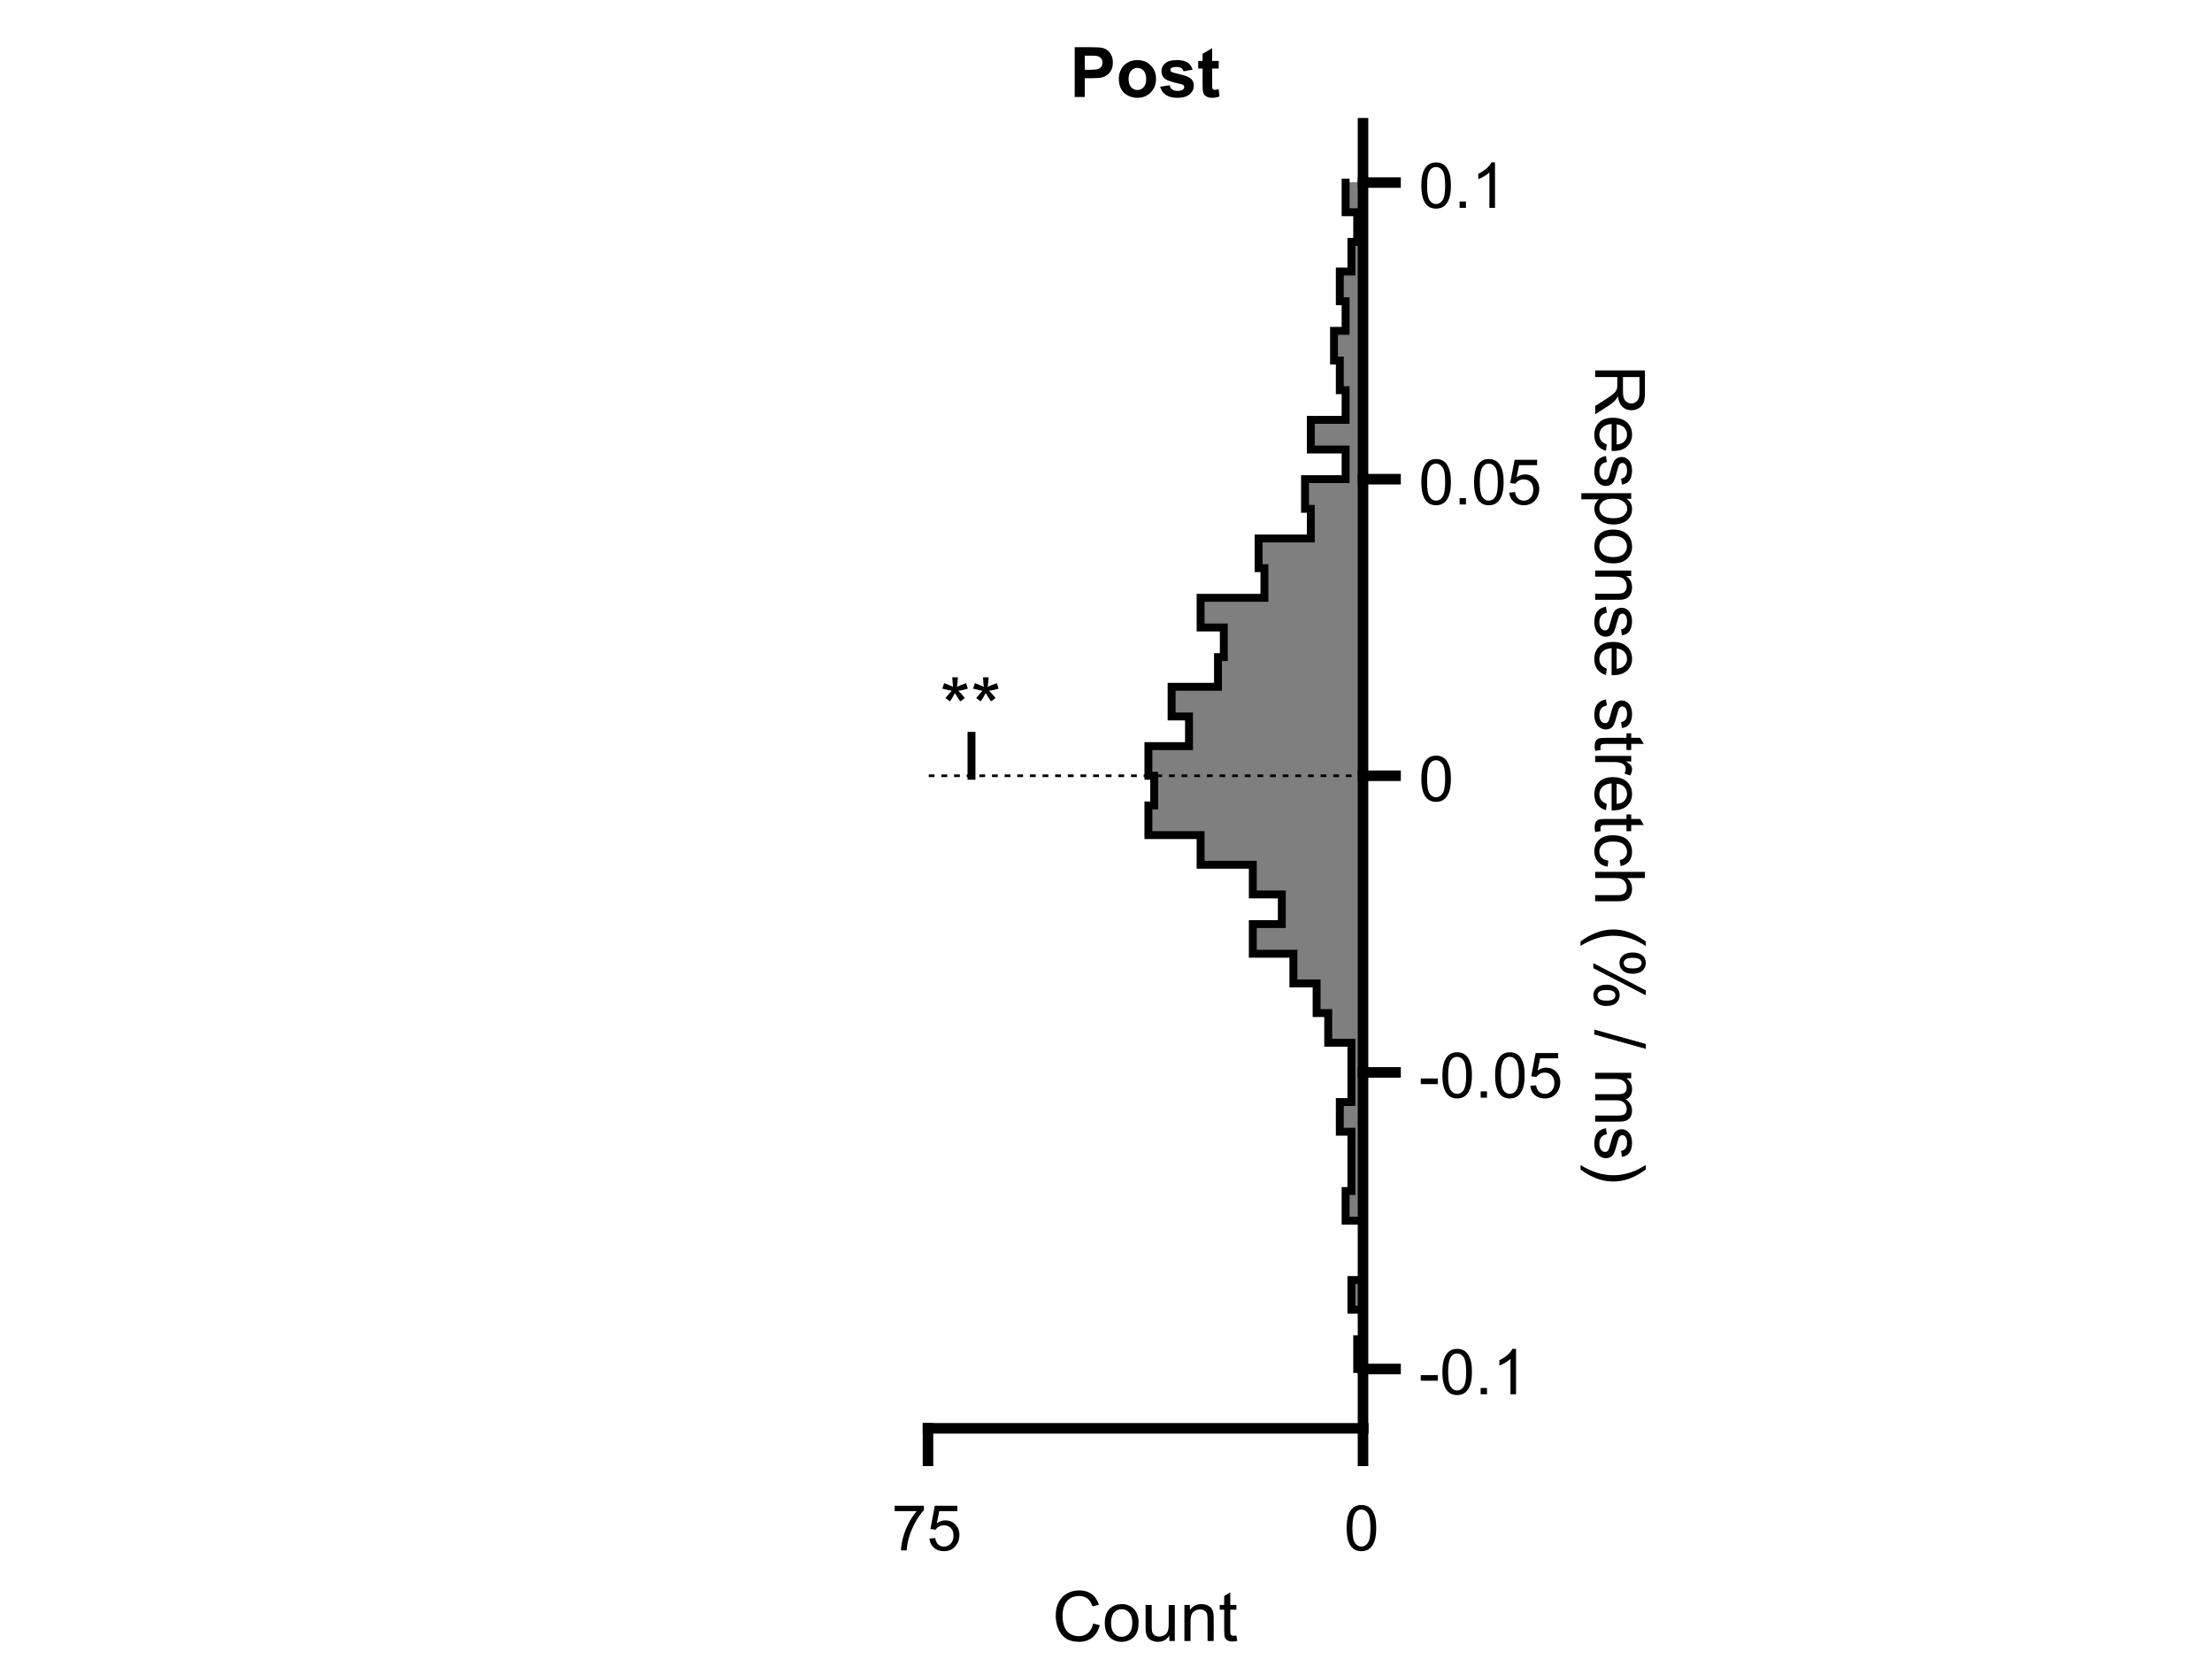<?xml version="1.0"?>
<!DOCTYPE svg PUBLIC '-//W3C//DTD SVG 1.0//EN'
          'http://www.w3.org/TR/2001/REC-SVG-20010904/DTD/svg10.dtd'>
<svg xmlns:xlink="http://www.w3.org/1999/xlink" style="fill-opacity:1; color-rendering:auto; color-interpolation:auto; text-rendering:auto; stroke:black; stroke-linecap:square; stroke-miterlimit:10; shape-rendering:auto; stroke-opacity:1; fill:black; stroke-dasharray:none; font-weight:normal; stroke-width:1; font-family:'Dialog'; font-style:normal; stroke-linejoin:miter; font-size:12px; stroke-dashoffset:0; image-rendering:auto;" width="700" height="525" xmlns="http://www.w3.org/2000/svg"
><rect width="100%" height="100%" fill="#808080" stroke="none"/><!--Generated by the Batik Graphics2D SVG Generator--><defs id="genericDefs"
  /><g
  ><defs id="defs1"
    ><clipPath clipPathUnits="userSpaceOnUse" id="clipPath1"
      ><path d="M0 0 L700 0 L700 525 L0 525 L0 0 Z"
      /></clipPath
    ></defs
    ><g style="fill:white; stroke:white;"
    ><rect x="0" y="0" width="700" style="clip-path:url(#clipPath1); stroke:none;" height="525"
    /></g
    ><g style="fill:white; text-rendering:optimizeSpeed; color-rendering:optimizeSpeed; image-rendering:optimizeSpeed; shape-rendering:crispEdges; stroke:white; color-interpolation:sRGB;"
    ><rect x="0" width="700" height="525" y="0" style="stroke:none;"
    /></g
    ><g transform="translate(362.5,35.692)" style="font-size:22px; text-rendering:geometricPrecision; image-rendering:optimizeQuality; color-rendering:optimizeQuality; font-family:'SansSerif'; color-interpolation:linearRGB; font-weight:bold;"
    ><path style="stroke:none;" d="M-22.406 -5 L-22.406 -20.75 L-17.297 -20.75 Q-14.391 -20.75 -13.516 -20.516 Q-12.156 -20.156 -11.242 -18.969 Q-10.328 -17.781 -10.328 -15.906 Q-10.328 -14.453 -10.859 -13.469 Q-11.391 -12.484 -12.203 -11.914 Q-13.016 -11.344 -13.844 -11.172 Q-14.984 -10.938 -17.141 -10.938 L-19.219 -10.938 L-19.219 -5 L-22.406 -5 ZM-19.219 -18.078 L-19.219 -13.609 L-17.484 -13.609 Q-15.594 -13.609 -14.961 -13.859 Q-14.328 -14.109 -13.969 -14.633 Q-13.609 -15.156 -13.609 -15.859 Q-13.609 -16.719 -14.117 -17.281 Q-14.625 -17.844 -15.391 -17.984 Q-15.969 -18.078 -17.688 -18.078 L-19.219 -18.078 ZM-8.451 -10.859 Q-8.451 -12.375 -7.709 -13.781 Q-6.967 -15.188 -5.607 -15.93 Q-4.248 -16.672 -2.576 -16.672 Q0.018 -16.672 1.674 -14.984 Q3.33 -13.297 3.33 -10.734 Q3.33 -8.141 1.658 -6.438 Q-0.014 -4.734 -2.545 -4.734 Q-4.123 -4.734 -5.545 -5.445 Q-6.967 -6.156 -7.709 -7.531 Q-8.451 -8.906 -8.451 -10.859 ZM-5.357 -10.703 Q-5.357 -9 -4.545 -8.102 Q-3.732 -7.203 -2.561 -7.203 Q-1.373 -7.203 -0.576 -8.102 Q0.221 -9 0.221 -10.719 Q0.221 -12.406 -0.576 -13.305 Q-1.373 -14.203 -2.561 -14.203 Q-3.732 -14.203 -4.545 -13.305 Q-5.357 -12.406 -5.357 -10.703 ZM4.628 -8.25 L7.659 -8.719 Q7.847 -7.844 8.44 -7.383 Q9.034 -6.922 10.097 -6.922 Q11.269 -6.922 11.862 -7.359 Q12.253 -7.656 12.253 -8.156 Q12.253 -8.5 12.034 -8.734 Q11.815 -8.938 11.034 -9.125 Q7.378 -9.938 6.394 -10.594 Q5.05 -11.516 5.05 -13.172 Q5.05 -14.641 6.222 -15.656 Q7.394 -16.672 9.847 -16.672 Q12.19 -16.672 13.331 -15.906 Q14.472 -15.141 14.894 -13.641 L12.05 -13.125 Q11.862 -13.781 11.354 -14.141 Q10.847 -14.5 9.909 -14.5 Q8.706 -14.5 8.19 -14.156 Q7.847 -13.922 7.847 -13.547 Q7.847 -13.234 8.159 -13 Q8.565 -12.703 10.972 -12.156 Q13.378 -11.609 14.347 -10.812 Q15.284 -10 15.284 -8.562 Q15.284 -7 13.972 -5.867 Q12.659 -4.734 10.097 -4.734 Q7.769 -4.734 6.409 -5.688 Q5.05 -6.641 4.628 -8.25 ZM23.16 -16.406 L23.16 -14 L21.098 -14 L21.098 -9.406 Q21.098 -8.016 21.152 -7.781 Q21.207 -7.547 21.418 -7.398 Q21.629 -7.25 21.941 -7.25 Q22.348 -7.25 23.145 -7.531 L23.41 -5.188 Q22.348 -4.734 21.02 -4.734 Q20.207 -4.734 19.551 -5.016 Q18.895 -5.297 18.59 -5.727 Q18.285 -6.156 18.16 -6.906 Q18.066 -7.422 18.066 -9.031 L18.066 -14 L16.676 -14 L16.676 -16.406 L18.066 -16.406 L18.066 -18.672 L21.098 -20.438 L21.098 -16.406 L23.16 -16.406 Z"
    /></g
    ><g style="stroke-linecap:butt; text-rendering:geometricPrecision; color-rendering:optimizeQuality; image-rendering:optimizeQuality; stroke-linejoin:round; color-interpolation:linearRGB; stroke-width:2.5;"
    ><line y2="232.857" style="fill:none;" x1="307.433" x2="307.433" y1="245.5"
    /></g
    ><g style="stroke-linecap:butt; text-rendering:geometricPrecision; image-rendering:optimizeQuality; color-rendering:optimizeQuality; stroke-linejoin:bevel; stroke-dasharray:1,3; color-interpolation:linearRGB; stroke-width:0.833; stroke-miterlimit:1;"
    ><line y2="245.5" style="fill:none;" x1="431.333" x2="293.667" y1="245.5"
    /></g
    ><g style="fill-opacity:0.502; fill:rgb(0,0,0); text-rendering:optimizeSpeed; image-rendering:optimizeSpeed; color-rendering:optimizeSpeed; shape-rendering:crispEdges; stroke:rgb(0,0,0); color-interpolation:sRGB; stroke-opacity:0.502;"
    ><path style="stroke:none;" d="M431.333 423.841 L429.498 423.841 L429.498 433.227 L431.333 433.227 ZM431.333 405.068 L427.662 405.068 L427.662 414.455 L431.333 414.455 ZM431.333 376.909 L425.827 376.909 L425.827 386.296 L431.333 386.296 ZM427.662 367.523 L427.662 376.909 L431.333 376.909 L431.333 367.523 L431.333 358.136 L427.662 358.136 ZM431.333 348.75 L423.991 348.75 L423.991 358.136 L431.333 358.136 ZM427.662 339.364 L427.662 348.75 L431.333 348.75 L431.333 339.364 L431.333 329.977 L427.662 329.977 ZM431.333 320.591 L420.32 320.591 L420.32 329.977 L431.333 329.977 ZM431.333 311.205 L416.649 311.205 L416.649 320.591 L431.333 320.591 ZM431.333 301.818 L409.307 301.818 L409.307 311.205 L431.333 311.205 ZM431.333 292.432 L396.458 292.432 L396.458 301.818 L431.333 301.818 ZM431.333 283.045 L405.636 283.045 L405.636 292.432 L431.333 292.432 ZM431.333 273.659 L396.458 273.659 L396.458 283.045 L431.333 283.045 ZM431.333 264.273 L379.938 264.273 L379.938 273.659 L431.333 273.659 ZM431.333 254.886 L363.418 254.886 L363.418 264.273 L431.333 264.273 ZM431.333 245.5 L365.253 245.5 L365.253 254.886 L431.333 254.886 ZM431.333 236.114 L363.418 236.114 L363.418 245.5 L431.333 245.5 ZM431.333 226.727 L376.267 226.727 L376.267 236.114 L431.333 236.114 ZM431.333 217.341 L370.76 217.341 L370.76 226.727 L431.333 226.727 ZM431.333 207.954 L385.445 207.954 L385.445 217.341 L431.333 217.341 ZM431.333 198.568 L387.28 198.568 L387.28 207.954 L431.333 207.954 ZM431.333 189.182 L379.938 189.182 L379.938 198.568 L431.333 198.568 ZM431.333 179.796 L400.129 179.796 L400.129 189.182 L431.333 189.182 ZM431.333 170.409 L398.293 170.409 L398.293 179.796 L431.333 179.796 ZM431.333 161.023 L414.813 161.023 L414.813 170.409 L431.333 170.409 ZM431.333 151.636 L412.978 151.636 L412.978 161.023 L431.333 161.023 ZM431.333 142.25 L425.827 142.25 L425.827 151.636 L431.333 151.636 ZM431.333 132.864 L414.813 132.864 L414.813 142.25 L431.333 142.25 ZM431.333 123.477 L425.827 123.477 L425.827 132.864 L431.333 132.864 ZM431.333 114.091 L423.991 114.091 L423.991 123.477 L431.333 123.477 ZM431.333 104.704 L422.156 104.704 L422.156 114.091 L431.333 114.091 ZM431.333 95.318 L425.827 95.318 L425.827 104.704 L431.333 104.704 ZM431.333 85.932 L423.991 85.932 L423.991 95.318 L431.333 95.318 ZM431.333 76.545 L427.662 76.545 L427.662 85.932 L431.333 85.932 ZM431.333 67.159 L429.498 67.159 L429.498 76.545 L431.333 76.545 ZM431.333 57.773 L425.827 57.773 L425.827 67.159 L431.333 67.159 Z"
    /></g
    ><g style="text-rendering:geometricPrecision; stroke-width:2.5; color-interpolation:linearRGB; color-rendering:optimizeQuality; stroke-linecap:butt; image-rendering:optimizeQuality;"
    ><path d="M431.333 433.227 L429.498 433.227 L429.498 423.841 L431.333 423.841 L431.333 414.455 L427.662 414.455 L427.662 405.068 L431.333 405.068 L431.333 395.682 L431.333 395.682 L431.333 386.296 L425.827 386.296 L425.827 376.909 L427.662 376.909 L427.662 367.523 L427.662 367.523 L427.662 358.136 L423.991 358.136 L423.991 348.75 L427.662 348.75 L427.662 339.364 L427.662 339.364 L427.662 329.977 L420.32 329.977 L420.32 320.591 L416.649 320.591 L416.649 311.205 L409.307 311.205 L409.307 301.818 L396.458 301.818 L396.458 292.432 L405.636 292.432 L405.636 283.045 L396.458 283.045 L396.458 273.659 L379.938 273.659 L379.938 264.273 L363.418 264.273 L363.418 254.886 L365.253 254.886 L365.253 245.5 L363.418 245.5 L363.418 236.114 L376.267 236.114 L376.267 226.727 L370.76 226.727 L370.76 217.341 L385.445 217.341 L385.445 207.954 L387.28 207.954 L387.28 198.568 L379.938 198.568 L379.938 189.182 L400.129 189.182 L400.129 179.796 L398.293 179.796 L398.293 170.409 L414.813 170.409 L414.813 161.023 L412.978 161.023 L412.978 151.636 L425.827 151.636 L425.827 142.25 L414.813 142.25 L414.813 132.864 L425.827 132.864 L425.827 123.477 L423.991 123.477 L423.991 114.091 L422.156 114.091 L422.156 104.704 L425.827 104.704 L425.827 95.318 L423.991 95.318 L423.991 85.932 L427.662 85.932 L427.662 76.545 L429.498 76.545 L429.498 67.159 L425.827 67.159 L425.827 57.773" style="fill:none; fill-rule:evenodd;"
    /></g
    ><g transform="translate(307.433,222.532)" style="font-size:25px; text-rendering:geometricPrecision; color-rendering:optimizeQuality; image-rendering:optimizeQuality; font-family:'SansSerif'; color-interpolation:linearRGB;"
    ><path style="stroke:none;" d="M-9.219 -4.609 L-8.656 -6.344 Q-6.719 -5.656 -5.844 -5.156 Q-6.062 -7.375 -6.078 -8.203 L-4.312 -8.203 Q-4.344 -7 -4.594 -5.172 Q-3.328 -5.812 -1.719 -6.344 L-1.156 -4.609 Q-2.703 -4.094 -4.188 -3.922 Q-3.438 -3.281 -2.094 -1.625 L-3.547 -0.578 Q-4.266 -1.547 -5.234 -3.203 Q-6.125 -1.484 -6.812 -0.578 L-8.25 -1.625 Q-6.844 -3.359 -6.234 -3.922 Q-7.797 -4.234 -9.219 -4.609 ZM0.51 -4.609 L1.073 -6.344 Q3.01 -5.656 3.885 -5.156 Q3.667 -7.375 3.651 -8.203 L5.417 -8.203 Q5.385 -7 5.135 -5.172 Q6.401 -5.812 8.01 -6.344 L8.573 -4.609 Q7.026 -4.094 5.542 -3.922 Q6.292 -3.281 7.635 -1.625 L6.182 -0.578 Q5.463 -1.547 4.495 -3.203 Q3.604 -1.484 2.917 -0.578 L1.479 -1.625 Q2.885 -3.359 3.495 -3.922 Q1.932 -4.234 0.51 -4.609 Z"
    /></g
    ><g style="text-rendering:geometricPrecision; stroke-width:3.333; color-interpolation:linearRGB; color-rendering:optimizeQuality; image-rendering:optimizeQuality; stroke-linejoin:round;"
    ><line y2="452" style="fill:none;" x1="431.333" x2="293.667" y1="452"
      /><line y2="462.3" style="fill:none;" x1="431.333" x2="431.333" y1="452"
      /><line y2="462.3" style="fill:none;" x1="293.667" x2="293.667" y1="452"
    /></g
    ><g transform="translate(431.333,469.633)" style="font-size:20px; text-rendering:geometricPrecision; color-rendering:optimizeQuality; image-rendering:optimizeQuality; font-family:'SansSerif'; color-interpolation:linearRGB;"
    ><path style="stroke:none;" d="M-5.172 13.938 Q-5.172 11.406 -4.648 9.852 Q-4.125 8.297 -3.094 7.461 Q-2.062 6.625 -0.5 6.625 Q0.656 6.625 1.523 7.086 Q2.391 7.547 2.953 8.422 Q3.516 9.297 3.844 10.555 Q4.172 11.812 4.172 13.938 Q4.172 16.453 3.648 18 Q3.125 19.547 2.102 20.398 Q1.078 21.25 -0.5 21.25 Q-2.578 21.25 -3.75 19.766 Q-5.172 17.969 -5.172 13.938 ZM-3.359 13.938 Q-3.359 17.469 -2.539 18.633 Q-1.719 19.797 -0.5 19.797 Q0.703 19.797 1.531 18.625 Q2.359 17.453 2.359 13.938 Q2.359 10.406 1.531 9.242 Q0.703 8.078 -0.516 8.078 Q-1.734 8.078 -2.453 9.109 Q-3.359 10.406 -3.359 13.938 Z"
    /></g
    ><g transform="translate(293.667,469.633)" style="font-size:20px; text-rendering:geometricPrecision; color-rendering:optimizeQuality; image-rendering:optimizeQuality; font-family:'SansSerif'; color-interpolation:linearRGB;"
    ><path style="stroke:none;" d="M-10.547 8.562 L-10.547 6.875 L-1.281 6.875 L-1.281 8.234 Q-2.656 9.688 -4 12.102 Q-5.344 14.516 -6.062 17.062 Q-6.594 18.859 -6.75 21 L-8.547 21 Q-8.516 19.312 -7.883 16.922 Q-7.25 14.531 -6.062 12.305 Q-4.875 10.078 -3.547 8.562 L-10.547 8.562 ZM0.451 17.25 L2.295 17.094 Q2.498 18.438 3.248 19.117 Q3.998 19.797 5.061 19.797 Q6.326 19.797 7.201 18.844 Q8.076 17.891 8.076 16.297 Q8.076 14.797 7.232 13.93 Q6.389 13.062 5.029 13.062 Q4.17 13.062 3.49 13.445 Q2.811 13.828 2.42 14.453 L0.764 14.234 L2.154 6.875 L9.279 6.875 L9.279 8.562 L3.561 8.562 L2.795 12.406 Q4.076 11.5 5.498 11.5 Q7.373 11.5 8.662 12.805 Q9.951 14.109 9.951 16.141 Q9.951 18.094 8.81 19.5 Q7.436 21.25 5.061 21.25 Q3.107 21.25 1.865 20.156 Q0.623 19.062 0.451 17.25 Z"
    /></g
    ><g transform="translate(362.5,496.3)" style="font-size:22px; text-rendering:geometricPrecision; color-rendering:optimizeQuality; image-rendering:optimizeQuality; font-family:'SansSerif'; color-interpolation:linearRGB;"
    ><path style="stroke:none;" d="M-16.562 17.484 L-14.484 18 Q-15.141 20.578 -16.844 21.922 Q-18.547 23.266 -21 23.266 Q-23.547 23.266 -25.141 22.227 Q-26.734 21.188 -27.57 19.227 Q-28.406 17.266 -28.406 15 Q-28.406 12.547 -27.469 10.719 Q-26.531 8.891 -24.789 7.938 Q-23.047 6.984 -20.969 6.984 Q-18.609 6.984 -17 8.188 Q-15.391 9.391 -14.75 11.562 L-16.797 12.047 Q-17.344 10.328 -18.391 9.547 Q-19.438 8.766 -21.016 8.766 Q-22.828 8.766 -24.047 9.633 Q-25.266 10.5 -25.758 11.969 Q-26.25 13.438 -26.25 15 Q-26.25 17 -25.664 18.5 Q-25.078 20 -23.844 20.742 Q-22.609 21.484 -21.172 21.484 Q-19.422 21.484 -18.211 20.477 Q-17 19.469 -16.562 17.484 ZM-12.878 17.297 Q-12.878 14.125 -11.112 12.594 Q-9.644 11.328 -7.534 11.328 Q-5.175 11.328 -3.683 12.875 Q-2.19 14.422 -2.19 17.141 Q-2.19 19.344 -2.854 20.602 Q-3.519 21.859 -4.776 22.562 Q-6.034 23.266 -7.534 23.266 Q-9.925 23.266 -11.401 21.727 Q-12.878 20.188 -12.878 17.297 ZM-10.894 17.297 Q-10.894 19.484 -9.94 20.578 Q-8.987 21.672 -7.534 21.672 Q-6.097 21.672 -5.136 20.57 Q-4.175 19.469 -4.175 17.234 Q-4.175 15.109 -5.136 14.023 Q-6.097 12.938 -7.534 12.938 Q-8.987 12.938 -9.94 14.023 Q-10.894 15.109 -10.894 17.297 ZM7.545 23 L7.545 21.328 Q6.217 23.266 3.936 23.266 Q2.92 23.266 2.045 22.875 Q1.17 22.484 0.748 21.898 Q0.326 21.312 0.154 20.469 Q0.029 19.891 0.029 18.656 L0.029 11.594 L1.967 11.594 L1.967 17.922 Q1.967 19.438 2.076 19.953 Q2.264 20.719 2.857 21.156 Q3.451 21.594 4.311 21.594 Q5.186 21.594 5.951 21.148 Q6.717 20.703 7.029 19.938 Q7.342 19.172 7.342 17.703 L7.342 11.594 L9.279 11.594 L9.279 23 L7.545 23 ZM12.312 23 L12.312 11.594 L14.046 11.594 L14.046 13.219 Q15.312 11.328 17.686 11.328 Q18.718 11.328 19.577 11.703 Q20.436 12.078 20.866 12.68 Q21.296 13.281 21.468 14.109 Q21.577 14.641 21.577 15.984 L21.577 23 L19.64 23 L19.64 16.062 Q19.64 14.875 19.421 14.289 Q19.202 13.703 18.624 13.359 Q18.046 13.016 17.265 13.016 Q16.03 13.016 15.14 13.797 Q14.249 14.578 14.249 16.766 L14.249 23 L12.312 23 ZM28.766 21.266 L29.047 22.984 Q28.234 23.156 27.578 23.156 Q26.531 23.156 25.953 22.82 Q25.375 22.484 25.141 21.945 Q24.906 21.406 24.906 19.656 L24.906 13.094 L23.484 13.094 L23.484 11.594 L24.906 11.594 L24.906 8.766 L26.828 7.609 L26.828 11.594 L28.766 11.594 L28.766 13.094 L26.828 13.094 L26.828 19.766 Q26.828 20.594 26.93 20.828 Q27.031 21.062 27.258 21.203 Q27.484 21.344 27.922 21.344 Q28.234 21.344 28.766 21.266 Z"
    /></g
    ><g style="text-rendering:geometricPrecision; stroke-width:3.333; color-interpolation:linearRGB; color-rendering:optimizeQuality; image-rendering:optimizeQuality; stroke-linejoin:round;"
    ><line y2="39" style="fill:none;" x1="431.333" x2="431.333" y1="452"
      /><line y2="433.227" style="fill:none;" x1="431.333" x2="441.633" y1="433.227"
      /><line y2="339.364" style="fill:none;" x1="431.333" x2="441.633" y1="339.364"
      /><line y2="245.5" style="fill:none;" x1="431.333" x2="441.633" y1="245.5"
      /><line y2="151.636" style="fill:none;" x1="431.333" x2="441.633" y1="151.636"
      /><line y2="57.773" style="fill:none;" x1="431.333" x2="441.633" y1="57.773"
    /></g
    ><g transform="translate(448.967,433.227)" style="font-size:20px; text-rendering:geometricPrecision; color-rendering:optimizeQuality; image-rendering:optimizeQuality; font-family:'SansSerif'; color-interpolation:linearRGB;"
    ><path style="stroke:none;" d="M0.641 3.703 L0.641 1.938 L6.031 1.938 L6.031 3.703 L0.641 3.703 ZM7.488 0.938 Q7.488 -1.594 8.012 -3.148 Q8.535 -4.703 9.566 -5.539 Q10.598 -6.375 12.16 -6.375 Q13.316 -6.375 14.184 -5.914 Q15.051 -5.453 15.613 -4.578 Q16.176 -3.703 16.504 -2.445 Q16.832 -1.188 16.832 0.938 Q16.832 3.453 16.309 5 Q15.785 6.547 14.762 7.398 Q13.738 8.25 12.16 8.25 Q10.082 8.25 8.91 6.766 Q7.488 4.969 7.488 0.938 ZM9.301 0.938 Q9.301 4.469 10.121 5.633 Q10.941 6.797 12.16 6.797 Q13.363 6.797 14.191 5.625 Q15.02 4.453 15.02 0.938 Q15.02 -2.594 14.191 -3.758 Q13.363 -4.922 12.145 -4.922 Q10.926 -4.922 10.207 -3.891 Q9.301 -2.594 9.301 0.938 ZM19.596 8 L19.596 6 L21.596 6 L21.596 8 L19.596 8 ZM30.793 8 L29.027 8 L29.027 -3.203 Q28.402 -2.594 27.371 -1.992 Q26.34 -1.391 25.512 -1.078 L25.512 -2.781 Q26.996 -3.469 28.098 -4.461 Q29.199 -5.453 29.652 -6.375 L30.793 -6.375 L30.793 8 Z"
    /></g
    ><g transform="translate(448.967,339.364)" style="font-size:20px; text-rendering:geometricPrecision; color-rendering:optimizeQuality; image-rendering:optimizeQuality; font-family:'SansSerif'; color-interpolation:linearRGB;"
    ><path style="stroke:none;" d="M0.641 3.703 L0.641 1.938 L6.031 1.938 L6.031 3.703 L0.641 3.703 ZM7.488 0.938 Q7.488 -1.594 8.012 -3.148 Q8.535 -4.703 9.566 -5.539 Q10.598 -6.375 12.16 -6.375 Q13.316 -6.375 14.184 -5.914 Q15.051 -5.453 15.613 -4.578 Q16.176 -3.703 16.504 -2.445 Q16.832 -1.188 16.832 0.938 Q16.832 3.453 16.309 5 Q15.785 6.547 14.762 7.398 Q13.738 8.25 12.16 8.25 Q10.082 8.25 8.91 6.766 Q7.488 4.969 7.488 0.938 ZM9.301 0.938 Q9.301 4.469 10.121 5.633 Q10.941 6.797 12.16 6.797 Q13.363 6.797 14.191 5.625 Q15.02 4.453 15.02 0.938 Q15.02 -2.594 14.191 -3.758 Q13.363 -4.922 12.145 -4.922 Q10.926 -4.922 10.207 -3.891 Q9.301 -2.594 9.301 0.938 ZM19.596 8 L19.596 6 L21.596 6 L21.596 8 L19.596 8 ZM24.168 0.938 Q24.168 -1.594 24.691 -3.148 Q25.215 -4.703 26.246 -5.539 Q27.277 -6.375 28.84 -6.375 Q29.996 -6.375 30.863 -5.914 Q31.73 -5.453 32.293 -4.578 Q32.855 -3.703 33.184 -2.445 Q33.512 -1.188 33.512 0.938 Q33.512 3.453 32.988 5 Q32.465 6.547 31.441 7.398 Q30.418 8.25 28.84 8.25 Q26.762 8.25 25.59 6.766 Q24.168 4.969 24.168 0.938 ZM25.98 0.938 Q25.98 4.469 26.801 5.633 Q27.621 6.797 28.84 6.797 Q30.043 6.797 30.871 5.625 Q31.699 4.453 31.699 0.938 Q31.699 -2.594 30.871 -3.758 Q30.043 -4.922 28.824 -4.922 Q27.605 -4.922 26.887 -3.891 Q25.98 -2.594 25.98 0.938 ZM35.291 4.25 L37.135 4.094 Q37.338 5.438 38.088 6.117 Q38.838 6.797 39.9 6.797 Q41.166 6.797 42.041 5.844 Q42.916 4.891 42.916 3.297 Q42.916 1.797 42.072 0.93 Q41.228 0.062 39.869 0.062 Q39.01 0.062 38.33 0.445 Q37.65 0.828 37.26 1.453 L35.603 1.234 L36.994 -6.125 L44.119 -6.125 L44.119 -4.438 L38.4 -4.438 L37.635 -0.594 Q38.916 -1.5 40.338 -1.5 Q42.213 -1.5 43.502 -0.195 Q44.791 1.109 44.791 3.141 Q44.791 5.094 43.65 6.5 Q42.275 8.25 39.9 8.25 Q37.947 8.25 36.705 7.156 Q35.463 6.062 35.291 4.25 Z"
    /></g
    ><g transform="translate(448.967,245.5)" style="font-size:20px; text-rendering:geometricPrecision; color-rendering:optimizeQuality; image-rendering:optimizeQuality; font-family:'SansSerif'; color-interpolation:linearRGB;"
    ><path style="stroke:none;" d="M0.828 0.938 Q0.828 -1.594 1.352 -3.148 Q1.875 -4.703 2.906 -5.539 Q3.938 -6.375 5.5 -6.375 Q6.656 -6.375 7.523 -5.914 Q8.391 -5.453 8.953 -4.578 Q9.516 -3.703 9.844 -2.445 Q10.172 -1.188 10.172 0.938 Q10.172 3.453 9.648 5 Q9.125 6.547 8.102 7.398 Q7.078 8.25 5.5 8.25 Q3.422 8.25 2.25 6.766 Q0.828 4.969 0.828 0.938 ZM2.641 0.938 Q2.641 4.469 3.461 5.633 Q4.281 6.797 5.5 6.797 Q6.703 6.797 7.531 5.625 Q8.359 4.453 8.359 0.938 Q8.359 -2.594 7.531 -3.758 Q6.703 -4.922 5.484 -4.922 Q4.266 -4.922 3.547 -3.891 Q2.641 -2.594 2.641 0.938 Z"
    /></g
    ><g transform="translate(448.967,151.636)" style="font-size:20px; text-rendering:geometricPrecision; color-rendering:optimizeQuality; image-rendering:optimizeQuality; font-family:'SansSerif'; color-interpolation:linearRGB;"
    ><path style="stroke:none;" d="M0.828 0.938 Q0.828 -1.594 1.352 -3.148 Q1.875 -4.703 2.906 -5.539 Q3.938 -6.375 5.5 -6.375 Q6.656 -6.375 7.523 -5.914 Q8.391 -5.453 8.953 -4.578 Q9.516 -3.703 9.844 -2.445 Q10.172 -1.188 10.172 0.938 Q10.172 3.453 9.648 5 Q9.125 6.547 8.102 7.398 Q7.078 8.25 5.5 8.25 Q3.422 8.25 2.25 6.766 Q0.828 4.969 0.828 0.938 ZM2.641 0.938 Q2.641 4.469 3.461 5.633 Q4.281 6.797 5.5 6.797 Q6.703 6.797 7.531 5.625 Q8.359 4.453 8.359 0.938 Q8.359 -2.594 7.531 -3.758 Q6.703 -4.922 5.484 -4.922 Q4.266 -4.922 3.547 -3.891 Q2.641 -2.594 2.641 0.938 ZM12.935 8 L12.935 6 L14.935 6 L14.935 8 L12.935 8 ZM17.508 0.938 Q17.508 -1.594 18.031 -3.148 Q18.555 -4.703 19.586 -5.539 Q20.617 -6.375 22.18 -6.375 Q23.336 -6.375 24.203 -5.914 Q25.07 -5.453 25.633 -4.578 Q26.195 -3.703 26.523 -2.445 Q26.852 -1.188 26.852 0.938 Q26.852 3.453 26.328 5 Q25.805 6.547 24.781 7.398 Q23.758 8.25 22.18 8.25 Q20.102 8.25 18.93 6.766 Q17.508 4.969 17.508 0.938 ZM19.32 0.938 Q19.32 4.469 20.141 5.633 Q20.961 6.797 22.18 6.797 Q23.383 6.797 24.211 5.625 Q25.039 4.453 25.039 0.938 Q25.039 -2.594 24.211 -3.758 Q23.383 -4.922 22.164 -4.922 Q20.945 -4.922 20.227 -3.891 Q19.32 -2.594 19.32 0.938 ZM28.631 4.25 L30.475 4.094 Q30.678 5.438 31.428 6.117 Q32.178 6.797 33.24 6.797 Q34.506 6.797 35.381 5.844 Q36.256 4.891 36.256 3.297 Q36.256 1.797 35.412 0.93 Q34.568 0.062 33.209 0.062 Q32.35 0.062 31.67 0.445 Q30.99 0.828 30.6 1.453 L28.943 1.234 L30.334 -6.125 L37.459 -6.125 L37.459 -4.438 L31.74 -4.438 L30.975 -0.594 Q32.256 -1.5 33.678 -1.5 Q35.553 -1.5 36.842 -0.195 Q38.131 1.109 38.131 3.141 Q38.131 5.094 36.99 6.5 Q35.615 8.25 33.24 8.25 Q31.287 8.25 30.045 7.156 Q28.803 6.062 28.631 4.25 Z"
    /></g
    ><g transform="translate(448.967,57.773)" style="font-size:20px; text-rendering:geometricPrecision; color-rendering:optimizeQuality; image-rendering:optimizeQuality; font-family:'SansSerif'; color-interpolation:linearRGB;"
    ><path style="stroke:none;" d="M0.828 0.938 Q0.828 -1.594 1.352 -3.148 Q1.875 -4.703 2.906 -5.539 Q3.938 -6.375 5.5 -6.375 Q6.656 -6.375 7.523 -5.914 Q8.391 -5.453 8.953 -4.578 Q9.516 -3.703 9.844 -2.445 Q10.172 -1.188 10.172 0.938 Q10.172 3.453 9.648 5 Q9.125 6.547 8.102 7.398 Q7.078 8.25 5.5 8.25 Q3.422 8.25 2.25 6.766 Q0.828 4.969 0.828 0.938 ZM2.641 0.938 Q2.641 4.469 3.461 5.633 Q4.281 6.797 5.5 6.797 Q6.703 6.797 7.531 5.625 Q8.359 4.453 8.359 0.938 Q8.359 -2.594 7.531 -3.758 Q6.703 -4.922 5.484 -4.922 Q4.266 -4.922 3.547 -3.891 Q2.641 -2.594 2.641 0.938 ZM12.935 8 L12.935 6 L14.935 6 L14.935 8 L12.935 8 ZM24.133 8 L22.367 8 L22.367 -3.203 Q21.742 -2.594 20.711 -1.992 Q19.68 -1.391 18.852 -1.078 L18.852 -2.781 Q20.336 -3.469 21.438 -4.461 Q22.539 -5.453 22.992 -6.375 L24.133 -6.375 L24.133 8 Z"
    /></g
    ><g transform="translate(499.8,245.5) rotate(90)" style="font-size:22px; text-rendering:geometricPrecision; color-rendering:optimizeQuality; image-rendering:optimizeQuality; font-family:'SansSerif'; color-interpolation:linearRGB;"
    ><path style="stroke:none;" d="M-128.266 -5 L-128.266 -20.75 L-121.281 -20.75 Q-119.188 -20.75 -118.086 -20.328 Q-116.984 -19.906 -116.336 -18.828 Q-115.688 -17.75 -115.688 -16.453 Q-115.688 -14.781 -116.766 -13.633 Q-117.844 -12.484 -120.109 -12.172 Q-119.297 -11.766 -118.859 -11.375 Q-117.953 -10.547 -117.125 -9.281 L-114.391 -5 L-117.016 -5 L-119.094 -8.281 Q-120.016 -9.688 -120.602 -10.445 Q-121.188 -11.203 -121.656 -11.5 Q-122.125 -11.797 -122.609 -11.922 Q-122.969 -12 -123.766 -12 L-126.188 -12 L-126.188 -5 L-128.266 -5 ZM-126.188 -13.797 L-121.703 -13.797 Q-120.281 -13.797 -119.477 -14.094 Q-118.672 -14.391 -118.25 -15.039 Q-117.828 -15.688 -117.828 -16.453 Q-117.828 -17.562 -118.641 -18.289 Q-119.453 -19.016 -121.203 -19.016 L-126.188 -19.016 L-126.188 -13.797 ZM-104.847 -8.672 L-102.847 -8.422 Q-103.331 -6.672 -104.605 -5.703 Q-105.878 -4.734 -107.878 -4.734 Q-110.378 -4.734 -111.839 -6.281 Q-113.3 -7.828 -113.3 -10.609 Q-113.3 -13.484 -111.823 -15.078 Q-110.347 -16.672 -107.972 -16.672 Q-105.69 -16.672 -104.237 -15.109 Q-102.784 -13.547 -102.784 -10.719 Q-102.784 -10.547 -102.8 -10.203 L-111.315 -10.203 Q-111.206 -8.328 -110.245 -7.328 Q-109.284 -6.328 -107.862 -6.328 Q-106.8 -6.328 -106.05 -6.891 Q-105.3 -7.453 -104.847 -8.672 ZM-111.206 -11.797 L-104.831 -11.797 Q-104.956 -13.234 -105.565 -13.953 Q-106.487 -15.078 -107.956 -15.078 Q-109.284 -15.078 -110.19 -14.188 Q-111.097 -13.297 -111.206 -11.797 ZM-101.205 -8.406 L-99.283 -8.703 Q-99.127 -7.562 -98.393 -6.945 Q-97.658 -6.328 -96.33 -6.328 Q-95.002 -6.328 -94.353 -6.875 Q-93.705 -7.422 -93.705 -8.141 Q-93.705 -8.797 -94.283 -9.172 Q-94.674 -9.438 -96.252 -9.828 Q-98.393 -10.375 -99.213 -10.766 Q-100.033 -11.156 -100.455 -11.852 Q-100.877 -12.547 -100.877 -13.375 Q-100.877 -14.141 -100.525 -14.789 Q-100.174 -15.438 -99.58 -15.875 Q-99.127 -16.203 -98.346 -16.438 Q-97.564 -16.672 -96.674 -16.672 Q-95.33 -16.672 -94.314 -16.281 Q-93.299 -15.891 -92.814 -15.234 Q-92.33 -14.578 -92.158 -13.469 L-94.049 -13.203 Q-94.174 -14.094 -94.791 -14.586 Q-95.408 -15.078 -96.533 -15.078 Q-97.877 -15.078 -98.439 -14.641 Q-99.002 -14.203 -99.002 -13.609 Q-99.002 -13.234 -98.768 -12.922 Q-98.533 -12.609 -98.033 -12.406 Q-97.736 -12.312 -96.33 -11.922 Q-94.268 -11.375 -93.455 -11.023 Q-92.643 -10.672 -92.182 -10.008 Q-91.721 -9.344 -91.721 -8.359 Q-91.721 -7.391 -92.283 -6.531 Q-92.846 -5.672 -93.916 -5.203 Q-94.986 -4.734 -96.33 -4.734 Q-98.549 -4.734 -99.713 -5.664 Q-100.877 -6.594 -101.205 -8.406 ZM-89.424 -0.625 L-89.424 -16.406 L-87.658 -16.406 L-87.658 -14.922 Q-87.049 -15.797 -86.26 -16.234 Q-85.471 -16.672 -84.361 -16.672 Q-82.893 -16.672 -81.775 -15.914 Q-80.658 -15.156 -80.088 -13.789 Q-79.518 -12.422 -79.518 -10.797 Q-79.518 -9.047 -80.15 -7.641 Q-80.783 -6.234 -81.978 -5.484 Q-83.174 -4.734 -84.502 -4.734 Q-85.455 -4.734 -86.228 -5.148 Q-87.002 -5.562 -87.486 -6.188 L-87.486 -0.625 L-89.424 -0.625 ZM-87.674 -10.641 Q-87.674 -8.438 -86.783 -7.383 Q-85.893 -6.328 -84.627 -6.328 Q-83.33 -6.328 -82.416 -7.422 Q-81.502 -8.516 -81.502 -10.797 Q-81.502 -12.984 -82.4 -14.07 Q-83.299 -15.156 -84.533 -15.156 Q-85.768 -15.156 -86.721 -14 Q-87.674 -12.844 -87.674 -10.641 ZM-77.907 -10.703 Q-77.907 -13.875 -76.142 -15.406 Q-74.673 -16.672 -72.564 -16.672 Q-70.204 -16.672 -68.712 -15.125 Q-67.22 -13.578 -67.22 -10.859 Q-67.22 -8.656 -67.884 -7.398 Q-68.548 -6.141 -69.806 -5.438 Q-71.064 -4.734 -72.564 -4.734 Q-74.954 -4.734 -76.431 -6.273 Q-77.907 -7.812 -77.907 -10.703 ZM-75.923 -10.703 Q-75.923 -8.516 -74.97 -7.422 Q-74.017 -6.328 -72.564 -6.328 Q-71.126 -6.328 -70.165 -7.43 Q-69.204 -8.531 -69.204 -10.766 Q-69.204 -12.891 -70.165 -13.977 Q-71.126 -15.062 -72.564 -15.062 Q-74.017 -15.062 -74.97 -13.977 Q-75.923 -12.891 -75.923 -10.703 ZM-64.953 -5 L-64.953 -16.406 L-63.219 -16.406 L-63.219 -14.781 Q-61.953 -16.672 -59.578 -16.672 Q-58.547 -16.672 -57.688 -16.297 Q-56.828 -15.922 -56.398 -15.32 Q-55.969 -14.719 -55.797 -13.891 Q-55.688 -13.359 -55.688 -12.016 L-55.688 -5 L-57.625 -5 L-57.625 -11.938 Q-57.625 -13.125 -57.844 -13.711 Q-58.062 -14.297 -58.641 -14.641 Q-59.219 -14.984 -60 -14.984 Q-61.234 -14.984 -62.125 -14.203 Q-63.016 -13.422 -63.016 -11.234 L-63.016 -5 L-64.953 -5 ZM-53.499 -8.406 L-51.577 -8.703 Q-51.421 -7.562 -50.687 -6.945 Q-49.952 -6.328 -48.624 -6.328 Q-47.296 -6.328 -46.648 -6.875 Q-45.999 -7.422 -45.999 -8.141 Q-45.999 -8.797 -46.577 -9.172 Q-46.968 -9.438 -48.546 -9.828 Q-50.687 -10.375 -51.507 -10.766 Q-52.327 -11.156 -52.749 -11.852 Q-53.171 -12.547 -53.171 -13.375 Q-53.171 -14.141 -52.819 -14.789 Q-52.468 -15.438 -51.874 -15.875 Q-51.421 -16.203 -50.64 -16.438 Q-49.858 -16.672 -48.968 -16.672 Q-47.624 -16.672 -46.608 -16.281 Q-45.593 -15.891 -45.108 -15.234 Q-44.624 -14.578 -44.452 -13.469 L-46.343 -13.203 Q-46.468 -14.094 -47.085 -14.586 Q-47.702 -15.078 -48.827 -15.078 Q-50.171 -15.078 -50.733 -14.641 Q-51.296 -14.203 -51.296 -13.609 Q-51.296 -13.234 -51.062 -12.922 Q-50.827 -12.609 -50.327 -12.406 Q-50.03 -12.312 -48.624 -11.922 Q-46.562 -11.375 -45.749 -11.023 Q-44.937 -10.672 -44.476 -10.008 Q-44.015 -9.344 -44.015 -8.359 Q-44.015 -7.391 -44.577 -6.531 Q-45.14 -5.672 -46.21 -5.203 Q-47.28 -4.734 -48.624 -4.734 Q-50.843 -4.734 -52.007 -5.664 Q-53.171 -6.594 -53.499 -8.406 ZM-33.905 -8.672 L-31.905 -8.422 Q-32.39 -6.672 -33.663 -5.703 Q-34.937 -4.734 -36.937 -4.734 Q-39.437 -4.734 -40.898 -6.281 Q-42.358 -7.828 -42.358 -10.609 Q-42.358 -13.484 -40.882 -15.078 Q-39.405 -16.672 -37.03 -16.672 Q-34.749 -16.672 -33.296 -15.109 Q-31.843 -13.547 -31.843 -10.719 Q-31.843 -10.547 -31.858 -10.203 L-40.374 -10.203 Q-40.265 -8.328 -39.304 -7.328 Q-38.343 -6.328 -36.921 -6.328 Q-35.858 -6.328 -35.108 -6.891 Q-34.358 -7.453 -33.905 -8.672 ZM-40.265 -11.797 L-33.89 -11.797 Q-34.015 -13.234 -34.624 -13.953 Q-35.546 -15.078 -37.015 -15.078 Q-38.343 -15.078 -39.249 -14.188 Q-40.155 -13.297 -40.265 -11.797 ZM-24.151 -8.406 L-22.23 -8.703 Q-22.073 -7.562 -21.339 -6.945 Q-20.605 -6.328 -19.276 -6.328 Q-17.948 -6.328 -17.3 -6.875 Q-16.651 -7.422 -16.651 -8.141 Q-16.651 -8.797 -17.23 -9.172 Q-17.62 -9.438 -19.198 -9.828 Q-21.339 -10.375 -22.159 -10.766 Q-22.98 -11.156 -23.401 -11.852 Q-23.823 -12.547 -23.823 -13.375 Q-23.823 -14.141 -23.472 -14.789 Q-23.12 -15.438 -22.526 -15.875 Q-22.073 -16.203 -21.292 -16.438 Q-20.511 -16.672 -19.62 -16.672 Q-18.276 -16.672 -17.261 -16.281 Q-16.245 -15.891 -15.761 -15.234 Q-15.276 -14.578 -15.104 -13.469 L-16.995 -13.203 Q-17.12 -14.094 -17.737 -14.586 Q-18.355 -15.078 -19.48 -15.078 Q-20.823 -15.078 -21.386 -14.641 Q-21.948 -14.203 -21.948 -13.609 Q-21.948 -13.234 -21.714 -12.922 Q-21.48 -12.609 -20.98 -12.406 Q-20.683 -12.312 -19.276 -11.922 Q-17.214 -11.375 -16.401 -11.023 Q-15.589 -10.672 -15.128 -10.008 Q-14.667 -9.344 -14.667 -8.359 Q-14.667 -7.391 -15.229 -6.531 Q-15.792 -5.672 -16.862 -5.203 Q-17.933 -4.734 -19.276 -4.734 Q-21.495 -4.734 -22.659 -5.664 Q-23.823 -6.594 -24.151 -8.406 ZM-8.151 -6.734 L-7.87 -5.016 Q-8.683 -4.844 -9.339 -4.844 Q-10.386 -4.844 -10.964 -5.18 Q-11.542 -5.516 -11.776 -6.055 Q-12.011 -6.594 -12.011 -8.344 L-12.011 -14.906 L-13.433 -14.906 L-13.433 -16.406 L-12.011 -16.406 L-12.011 -19.234 L-10.089 -20.391 L-10.089 -16.406 L-8.151 -16.406 L-8.151 -14.906 L-10.089 -14.906 L-10.089 -8.234 Q-10.089 -7.406 -9.987 -7.172 Q-9.886 -6.938 -9.659 -6.797 Q-9.433 -6.656 -8.995 -6.656 Q-8.683 -6.656 -8.151 -6.734 ZM-6.289 -5 L-6.289 -16.406 L-4.539 -16.406 L-4.539 -14.672 Q-3.883 -15.891 -3.312 -16.281 Q-2.742 -16.672 -2.07 -16.672 Q-1.086 -16.672 -0.086 -16.047 L-0.742 -14.25 Q-1.461 -14.672 -2.164 -14.672 Q-2.805 -14.672 -3.305 -14.289 Q-3.805 -13.906 -4.023 -13.234 Q-4.352 -12.203 -4.352 -10.969 L-4.352 -5 L-6.289 -5 ZM8.881 -8.672 L10.881 -8.422 Q10.396 -6.672 9.123 -5.703 Q7.85 -4.734 5.85 -4.734 Q3.35 -4.734 1.889 -6.281 Q0.428 -7.828 0.428 -10.609 Q0.428 -13.484 1.904 -15.078 Q3.381 -16.672 5.756 -16.672 Q8.037 -16.672 9.49 -15.109 Q10.943 -13.547 10.943 -10.719 Q10.943 -10.547 10.928 -10.203 L2.412 -10.203 Q2.522 -8.328 3.482 -7.328 Q4.443 -6.328 5.865 -6.328 Q6.928 -6.328 7.678 -6.891 Q8.428 -7.453 8.881 -8.672 ZM2.522 -11.797 L8.896 -11.797 Q8.771 -13.234 8.162 -13.953 Q7.24 -15.078 5.771 -15.078 Q4.443 -15.078 3.537 -14.188 Q2.631 -13.297 2.522 -11.797 ZM17.523 -6.734 L17.804 -5.016 Q16.991 -4.844 16.335 -4.844 Q15.288 -4.844 14.71 -5.18 Q14.132 -5.516 13.898 -6.055 Q13.663 -6.594 13.663 -8.344 L13.663 -14.906 L12.241 -14.906 L12.241 -16.406 L13.663 -16.406 L13.663 -19.234 L15.585 -20.391 L15.585 -16.406 L17.523 -16.406 L17.523 -14.906 L15.585 -14.906 L15.585 -8.234 Q15.585 -7.406 15.687 -7.172 Q15.788 -6.938 16.015 -6.797 Q16.241 -6.656 16.679 -6.656 Q16.991 -6.656 17.523 -6.734 ZM26.854 -9.172 L28.76 -8.938 Q28.447 -6.969 27.166 -5.852 Q25.885 -4.734 24.01 -4.734 Q21.666 -4.734 20.244 -6.266 Q18.822 -7.797 18.822 -10.656 Q18.822 -12.516 19.432 -13.898 Q20.041 -15.281 21.299 -15.977 Q22.557 -16.672 24.025 -16.672 Q25.885 -16.672 27.064 -15.727 Q28.244 -14.781 28.572 -13.062 L26.697 -12.766 Q26.432 -13.922 25.744 -14.5 Q25.057 -15.078 24.104 -15.078 Q22.635 -15.078 21.721 -14.031 Q20.807 -12.984 20.807 -10.719 Q20.807 -8.422 21.689 -7.375 Q22.572 -6.328 23.994 -6.328 Q25.135 -6.328 25.893 -7.031 Q26.65 -7.734 26.854 -9.172 ZM30.416 -5 L30.416 -20.75 L32.353 -20.75 L32.353 -15.094 Q33.697 -16.672 35.76 -16.672 Q37.025 -16.672 37.963 -16.172 Q38.9 -15.672 39.307 -14.789 Q39.713 -13.906 39.713 -12.234 L39.713 -5 L37.775 -5 L37.775 -12.234 Q37.775 -13.688 37.143 -14.344 Q36.51 -15 35.369 -15 Q34.51 -15 33.752 -14.555 Q32.994 -14.109 32.674 -13.344 Q32.353 -12.578 32.353 -11.234 L32.353 -5 L30.416 -5 ZM52.451 -0.375 Q50.857 -2.391 49.748 -5.094 Q48.639 -7.797 48.639 -10.703 Q48.639 -13.266 49.467 -15.609 Q50.435 -18.328 52.451 -21.016 L53.842 -21.016 Q52.545 -18.781 52.123 -17.828 Q51.467 -16.344 51.092 -14.734 Q50.623 -12.719 50.623 -10.688 Q50.623 -5.531 53.842 -0.375 L52.451 -0.375 ZM55.918 -16.969 Q55.918 -18.656 56.762 -19.836 Q57.605 -21.016 59.23 -21.016 Q60.699 -21.016 61.676 -19.961 Q62.652 -18.906 62.652 -16.844 Q62.652 -14.844 61.668 -13.766 Q60.684 -12.688 59.246 -12.688 Q57.824 -12.688 56.871 -13.75 Q55.918 -14.812 55.918 -16.969 ZM59.277 -19.688 Q58.559 -19.688 58.082 -19.062 Q57.605 -18.438 57.605 -16.781 Q57.605 -15.266 58.09 -14.648 Q58.574 -14.031 59.277 -14.031 Q60.012 -14.031 60.488 -14.648 Q60.965 -15.266 60.965 -16.922 Q60.965 -18.453 60.48 -19.07 Q59.996 -19.688 59.277 -19.688 ZM59.293 -4.422 L67.902 -21.016 L69.465 -21.016 L60.887 -4.422 L59.293 -4.422 ZM66.106 -8.703 Q66.106 -10.391 66.949 -11.57 Q67.793 -12.75 69.418 -12.75 Q70.902 -12.75 71.871 -11.688 Q72.84 -10.625 72.84 -8.578 Q72.84 -6.578 71.863 -5.5 Q70.887 -4.422 69.434 -4.422 Q67.996 -4.422 67.051 -5.492 Q66.106 -6.562 66.106 -8.703 ZM69.465 -11.406 Q68.746 -11.406 68.269 -10.789 Q67.793 -10.172 67.793 -8.5 Q67.793 -7 68.269 -6.375 Q68.746 -5.75 69.465 -5.75 Q70.199 -5.75 70.676 -6.375 Q71.152 -7 71.152 -8.656 Q71.152 -10.172 70.676 -10.789 Q70.199 -11.406 69.465 -11.406 ZM80.311 -4.734 L84.873 -21.016 L86.42 -21.016 L81.873 -4.734 L80.311 -4.734 ZM93.988 -5 L93.988 -16.406 L95.723 -16.406 L95.723 -14.812 Q96.254 -15.641 97.144 -16.156 Q98.035 -16.672 99.176 -16.672 Q100.441 -16.672 101.254 -16.141 Q102.066 -15.609 102.394 -14.672 Q103.754 -16.672 105.926 -16.672 Q107.613 -16.672 108.527 -15.727 Q109.441 -14.781 109.441 -12.828 L109.441 -5 L107.519 -5 L107.519 -12.188 Q107.519 -13.344 107.332 -13.859 Q107.144 -14.375 106.652 -14.68 Q106.16 -14.984 105.488 -14.984 Q104.285 -14.984 103.488 -14.188 Q102.691 -13.391 102.691 -11.625 L102.691 -5 L100.769 -5 L100.769 -12.406 Q100.769 -13.703 100.293 -14.344 Q99.816 -14.984 98.738 -14.984 Q97.926 -14.984 97.231 -14.555 Q96.535 -14.125 96.231 -13.305 Q95.926 -12.484 95.926 -10.922 L95.926 -5 L93.988 -5 ZM111.533 -8.406 L113.455 -8.703 Q113.611 -7.562 114.346 -6.945 Q115.08 -6.328 116.408 -6.328 Q117.736 -6.328 118.385 -6.875 Q119.033 -7.422 119.033 -8.141 Q119.033 -8.797 118.455 -9.172 Q118.064 -9.438 116.486 -9.828 Q114.346 -10.375 113.525 -10.766 Q112.705 -11.156 112.283 -11.852 Q111.861 -12.547 111.861 -13.375 Q111.861 -14.141 112.213 -14.789 Q112.564 -15.438 113.158 -15.875 Q113.611 -16.203 114.393 -16.438 Q115.174 -16.672 116.064 -16.672 Q117.408 -16.672 118.424 -16.281 Q119.439 -15.891 119.924 -15.234 Q120.408 -14.578 120.58 -13.469 L118.689 -13.203 Q118.564 -14.094 117.947 -14.586 Q117.33 -15.078 116.205 -15.078 Q114.861 -15.078 114.299 -14.641 Q113.736 -14.203 113.736 -13.609 Q113.736 -13.234 113.971 -12.922 Q114.205 -12.609 114.705 -12.406 Q115.002 -12.312 116.408 -11.922 Q118.471 -11.375 119.283 -11.023 Q120.096 -10.672 120.557 -10.008 Q121.018 -9.344 121.018 -8.359 Q121.018 -7.391 120.455 -6.531 Q119.893 -5.672 118.822 -5.203 Q117.752 -4.734 116.408 -4.734 Q114.189 -4.734 113.025 -5.664 Q111.861 -6.594 111.533 -8.406 ZM124.58 -0.375 L123.189 -0.375 Q126.408 -5.531 126.408 -10.688 Q126.408 -12.719 125.939 -14.703 Q125.58 -16.312 124.924 -17.797 Q124.502 -18.766 123.189 -21.016 L124.58 -21.016 Q126.596 -18.328 127.564 -15.609 Q128.393 -13.266 128.393 -10.703 Q128.393 -7.797 127.283 -5.094 Q126.174 -2.391 124.58 -0.375 Z"
    /></g
  ></g
></svg
>
